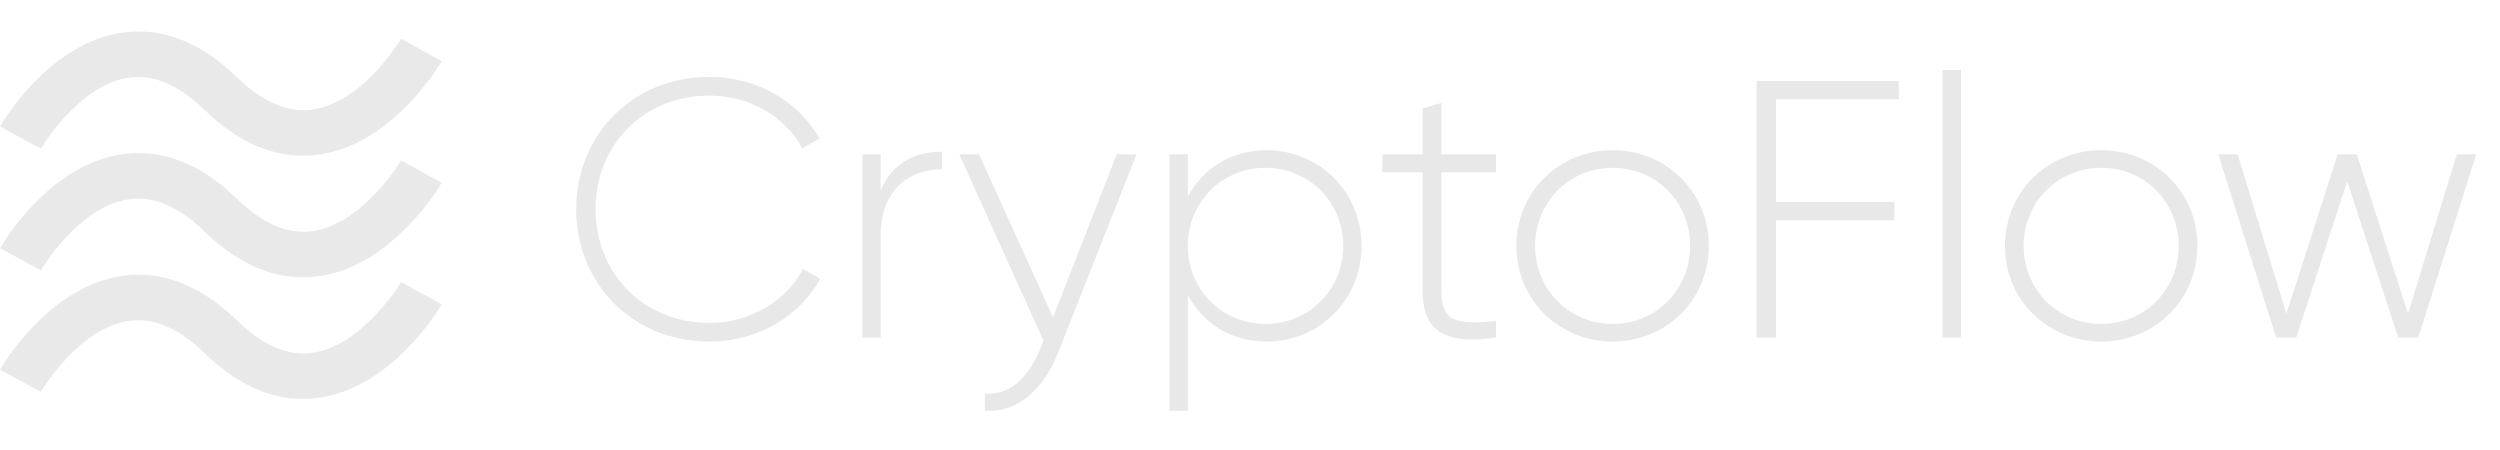 <svg width="200" height="36" viewBox="0 0 200 36" fill="none" xmlns="http://www.w3.org/2000/svg">
<path d="M56.765 27.323C60.606 27.323 63.949 25.329 65.62 22.309L64.242 21.517C62.893 24.097 60.019 25.827 56.765 25.827C51.37 25.827 47.646 21.781 47.646 16.738C47.646 11.694 51.37 7.648 56.765 7.648C59.99 7.648 62.834 9.348 64.183 11.87L65.561 11.079C63.861 8.088 60.547 6.152 56.765 6.152C50.519 6.152 46.092 10.873 46.092 16.738C46.092 22.602 50.519 27.323 56.765 27.323ZM70.457 15.213V12.339H68.991V27H70.457V18.849C70.457 15.095 72.832 13.541 75.354 13.541V12.134C73.36 12.134 71.454 12.896 70.457 15.213ZM89.344 12.339L84.242 25.387L78.319 12.339H76.736L83.48 27.264L83.157 28.056C82.248 30.196 80.753 31.662 78.788 31.486V32.864C81.31 33.069 83.48 31.164 84.594 28.349L90.927 12.339H89.344ZM101.329 12.017C98.485 12.017 96.228 13.483 95.025 15.741V12.339H93.559V32.864H95.025V23.599C96.228 25.857 98.485 27.323 101.329 27.323C105.522 27.323 108.924 24.009 108.924 19.67C108.924 15.33 105.522 12.017 101.329 12.017ZM101.241 25.915C97.752 25.915 95.025 23.159 95.025 19.67C95.025 16.18 97.752 13.424 101.241 13.424C104.731 13.424 107.458 16.18 107.458 19.67C107.458 23.159 104.731 25.915 101.241 25.915ZM119.678 13.776V12.339H115.309V8.234L113.813 8.674V12.339H110.588V13.776H113.813V23.305C113.813 26.648 115.837 27.586 119.678 27V25.68C116.687 25.944 115.309 25.886 115.309 23.305V13.776H119.678ZM129.023 27.323C133.274 27.323 136.705 24.009 136.705 19.67C136.705 15.33 133.274 12.017 129.023 12.017C124.742 12.017 121.311 15.33 121.311 19.67C121.311 24.009 124.742 27.323 129.023 27.323ZM129.023 25.915C125.533 25.915 122.806 23.159 122.806 19.67C122.806 16.18 125.533 13.424 129.023 13.424C132.512 13.424 135.209 16.18 135.209 19.67C135.209 23.159 132.512 25.915 129.023 25.915ZM151.903 7.941V6.475H140.526V27H142.08V17.617H151.551V16.151H142.08V7.941H151.903ZM155.409 27H156.875V5.595H155.409V27ZM168.108 27.323C172.36 27.323 175.79 24.009 175.79 19.67C175.79 15.33 172.36 12.017 168.108 12.017C163.827 12.017 160.397 15.33 160.397 19.67C160.397 24.009 163.827 27.323 168.108 27.323ZM168.108 25.915C164.619 25.915 161.892 23.159 161.892 19.67C161.892 16.18 164.619 13.424 168.108 13.424C171.598 13.424 174.295 16.18 174.295 19.67C174.295 23.159 171.598 25.915 168.108 25.915ZM196.544 12.339L192.644 25.094L188.539 12.339H187.015L182.91 25.094L179.01 12.339H177.456L182.089 27H183.701L187.777 14.509L191.853 27H193.465L198.098 12.339H196.544Z" fill="#E8E8E8"/>
<path d="M24.235 12.454C21.501 12.454 18.859 11.223 16.351 8.782C14.324 6.807 12.305 5.939 10.359 6.204C6.31 6.753 3.294 11.842 3.264 11.893L0.001 10.122C0.158 9.848 3.907 3.407 9.844 2.6C13.016 2.17 16.093 3.384 18.992 6.209C21 8.163 23.001 9.024 24.939 8.773C29.041 8.24 32.057 3.154 32.087 3.103L35.338 4.894C35.18 5.167 31.396 11.585 25.456 12.376C25.052 12.429 24.644 12.455 24.235 12.454Z" fill="#E9E9E9"/>
<path d="M24.235 22.184C21.5 22.184 18.858 20.952 16.351 18.51C14.322 16.536 12.304 15.671 10.357 15.933C6.309 16.482 3.293 21.571 3.263 21.622L0 19.852C0.157 19.577 3.906 13.136 9.843 12.329C13.015 11.901 16.092 13.113 18.993 15.938C21.003 17.895 23.007 18.756 24.951 18.498C29.01 17.957 32.06 12.883 32.085 12.832L35.338 14.62C35.181 14.886 31.397 21.312 25.457 22.102C25.052 22.157 24.643 22.184 24.235 22.184Z" fill="#E9E9E9"/>
<path d="M24.235 31.913C21.5 31.913 18.858 30.682 16.351 28.239C14.322 26.264 12.304 25.401 10.357 25.662C6.309 26.21 3.293 31.301 3.263 31.351L0 29.581C0.157 29.307 3.906 22.864 9.843 22.059C13.015 21.629 16.092 22.843 18.993 25.667C21.004 27.624 23.008 28.484 24.951 28.227C29.01 27.687 32.06 22.614 32.085 22.562L35.337 24.347C35.18 24.621 31.396 31.038 25.456 31.829C25.051 31.884 24.643 31.912 24.235 31.913Z" fill="#E9E9E9"/>
</svg>
